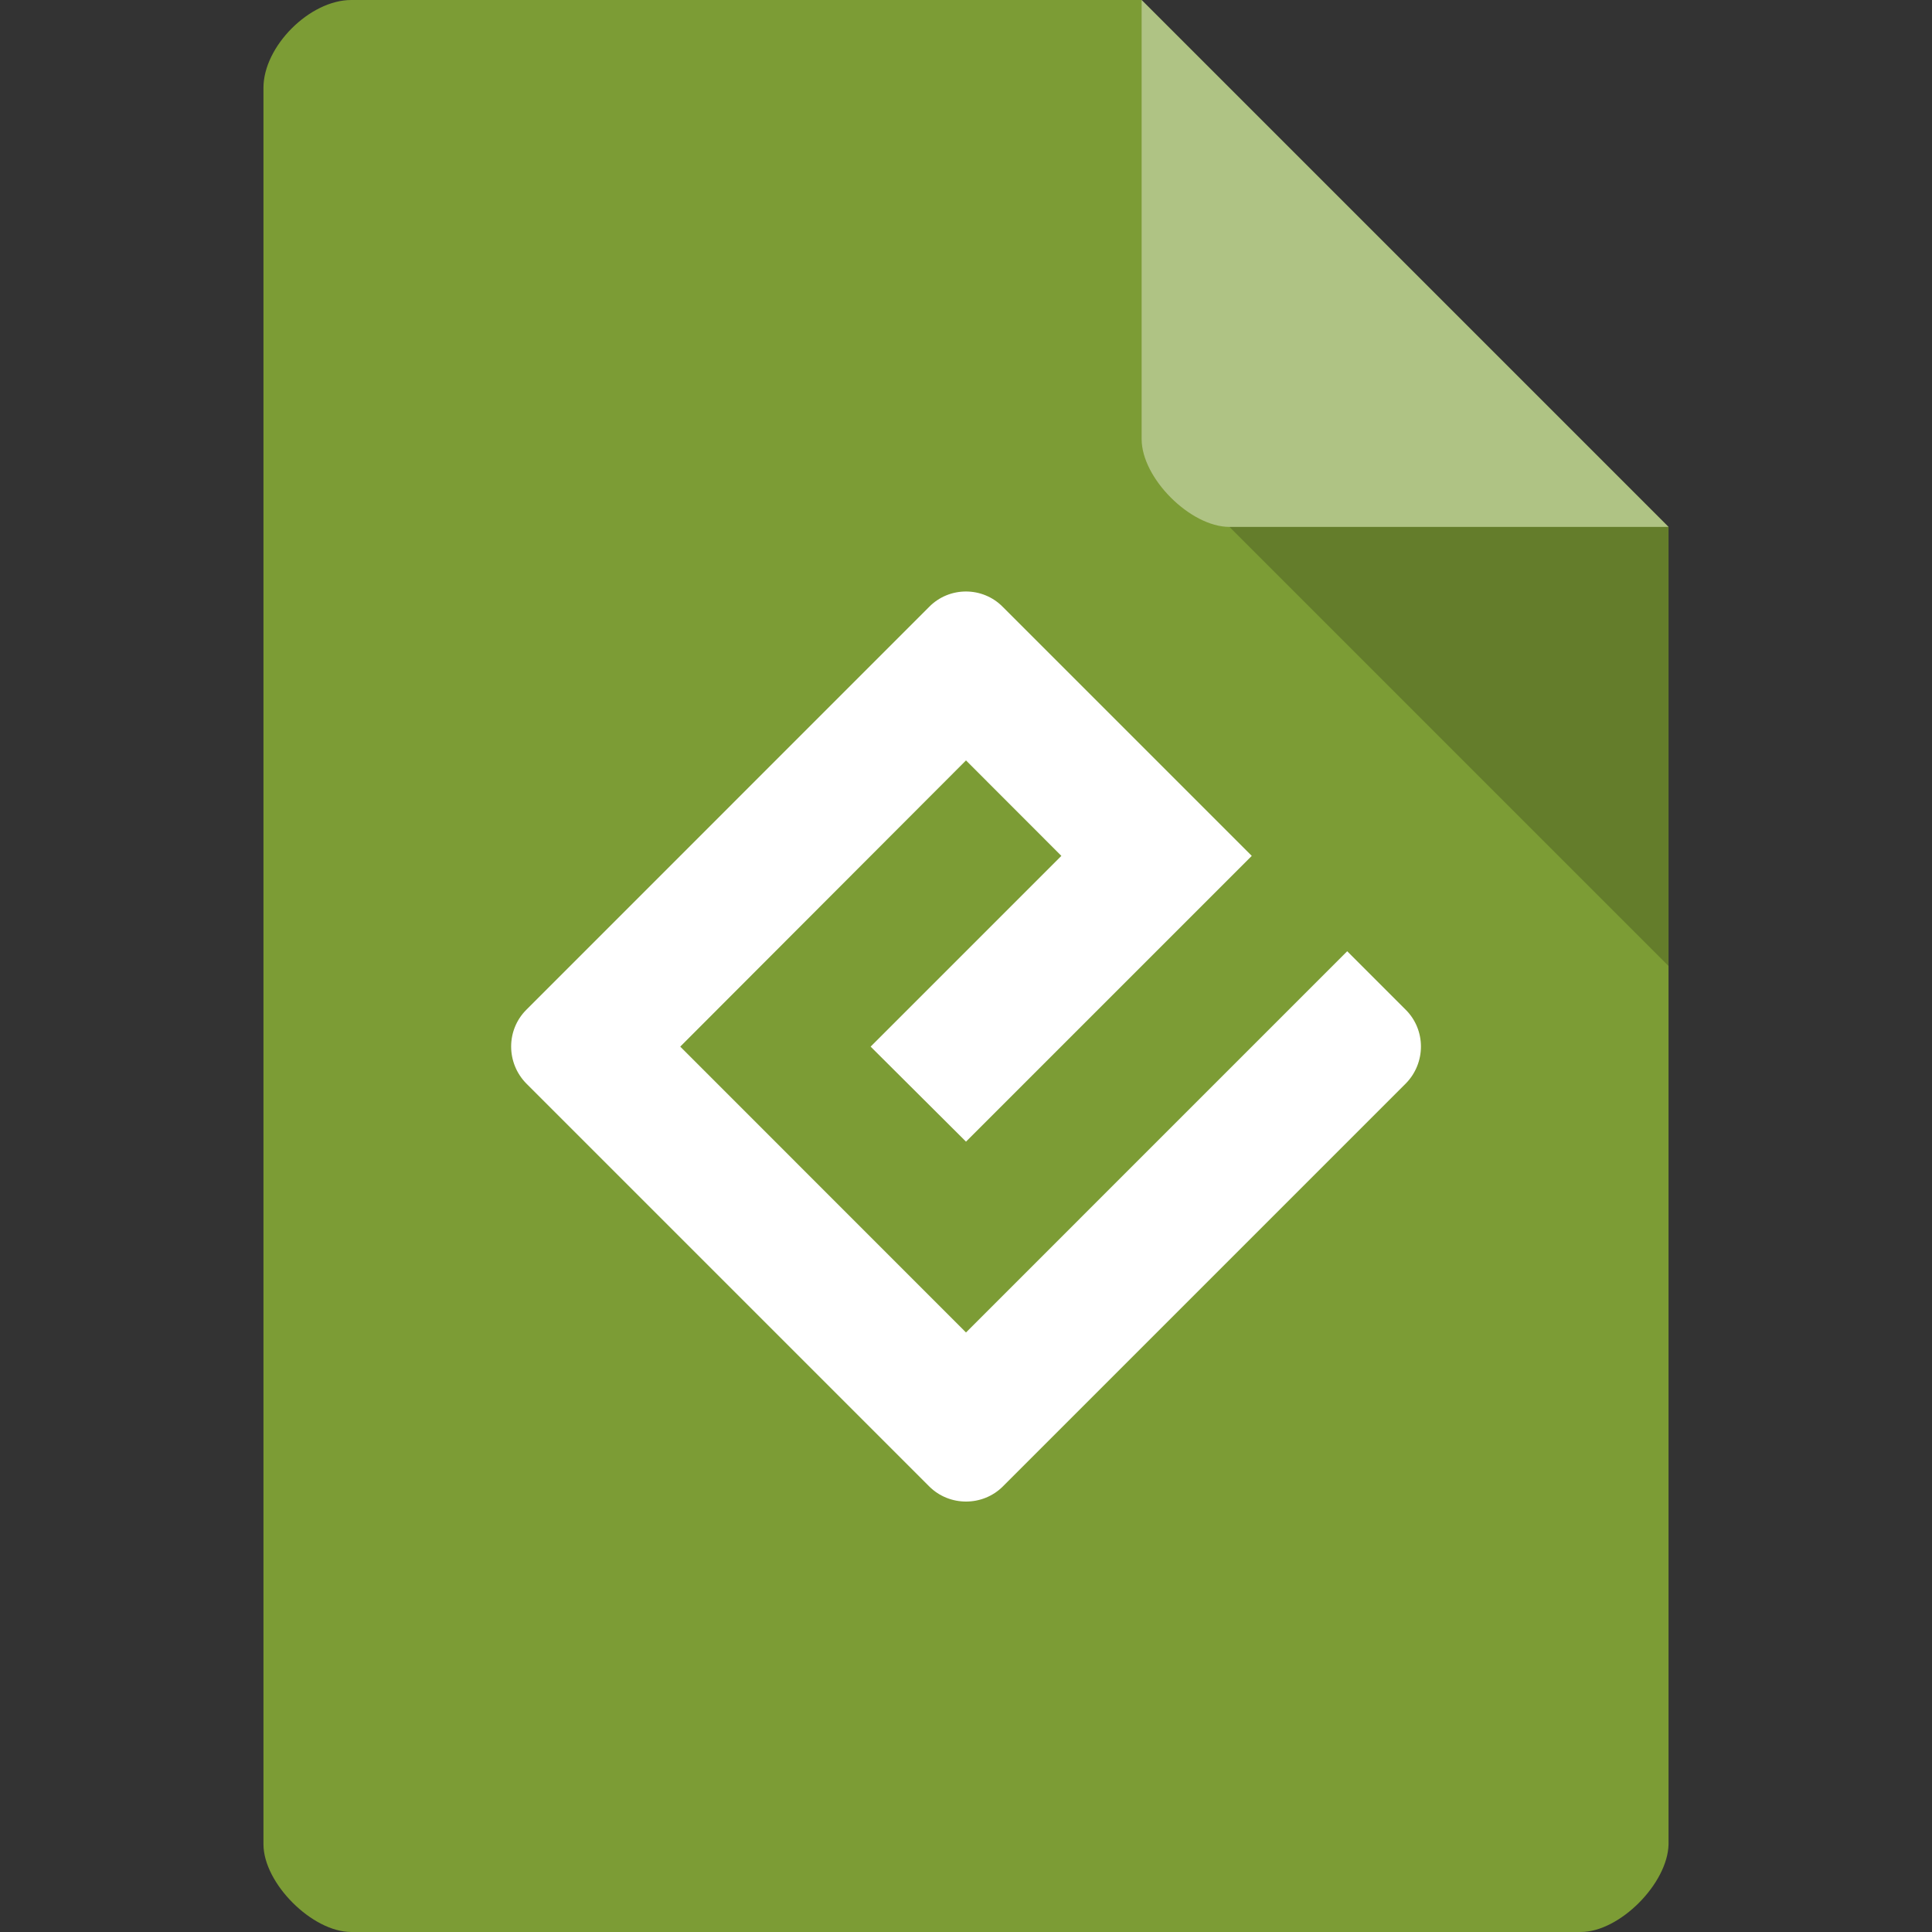 <svg xmlns="http://www.w3.org/2000/svg" xmlns:svg="http://www.w3.org/2000/svg" id="svg2" width="22" height="22" version="1.1" viewBox="0 0 22 22"><rect x="0" y="0" width="22" height="22" fill="#333333" stroke="none"/><path style="fill:#7c9c35;fill-opacity:1" id="path4-0" d="m 4,-2e-7 c -0.473,0 -1,0.527 -1,1 L 3,21 c 0,0.445 0.555,1 1,1 l 14,0 c 0.445,0 0.992,-0.555 1,-1 L 19,6 13,-2e-7 z"/><path style="fill:#000;fill-opacity:.196" id="path6" d="m 14,6 5,5 0,-5 z"/><path style="fill:#fff;fill-opacity:.392" id="path8" d="M 13,-2e-7 19,6 14,6 C 13.555,6 13,5.445 13,5 z"/><path style="fill:#fff" id="path12" d="M 11,15.173 7.746,11.918 11,8.659 12.086,9.746 9.914,11.918 11,13 14.254,9.746 11.419,6.911 c -0.23,-0.234 -0.609,-0.234 -0.839,0 L 5.993,11.499 c -0.23,0.23 -0.23,0.605 0,0.839 l 4.588,4.588 c 0.23,0.23 0.609,0.23 0.839,0 l 4.588,-4.588 c 0.23,-0.234 0.23,-0.609 0,-0.839 l -0.667,-0.667 z"/></svg>